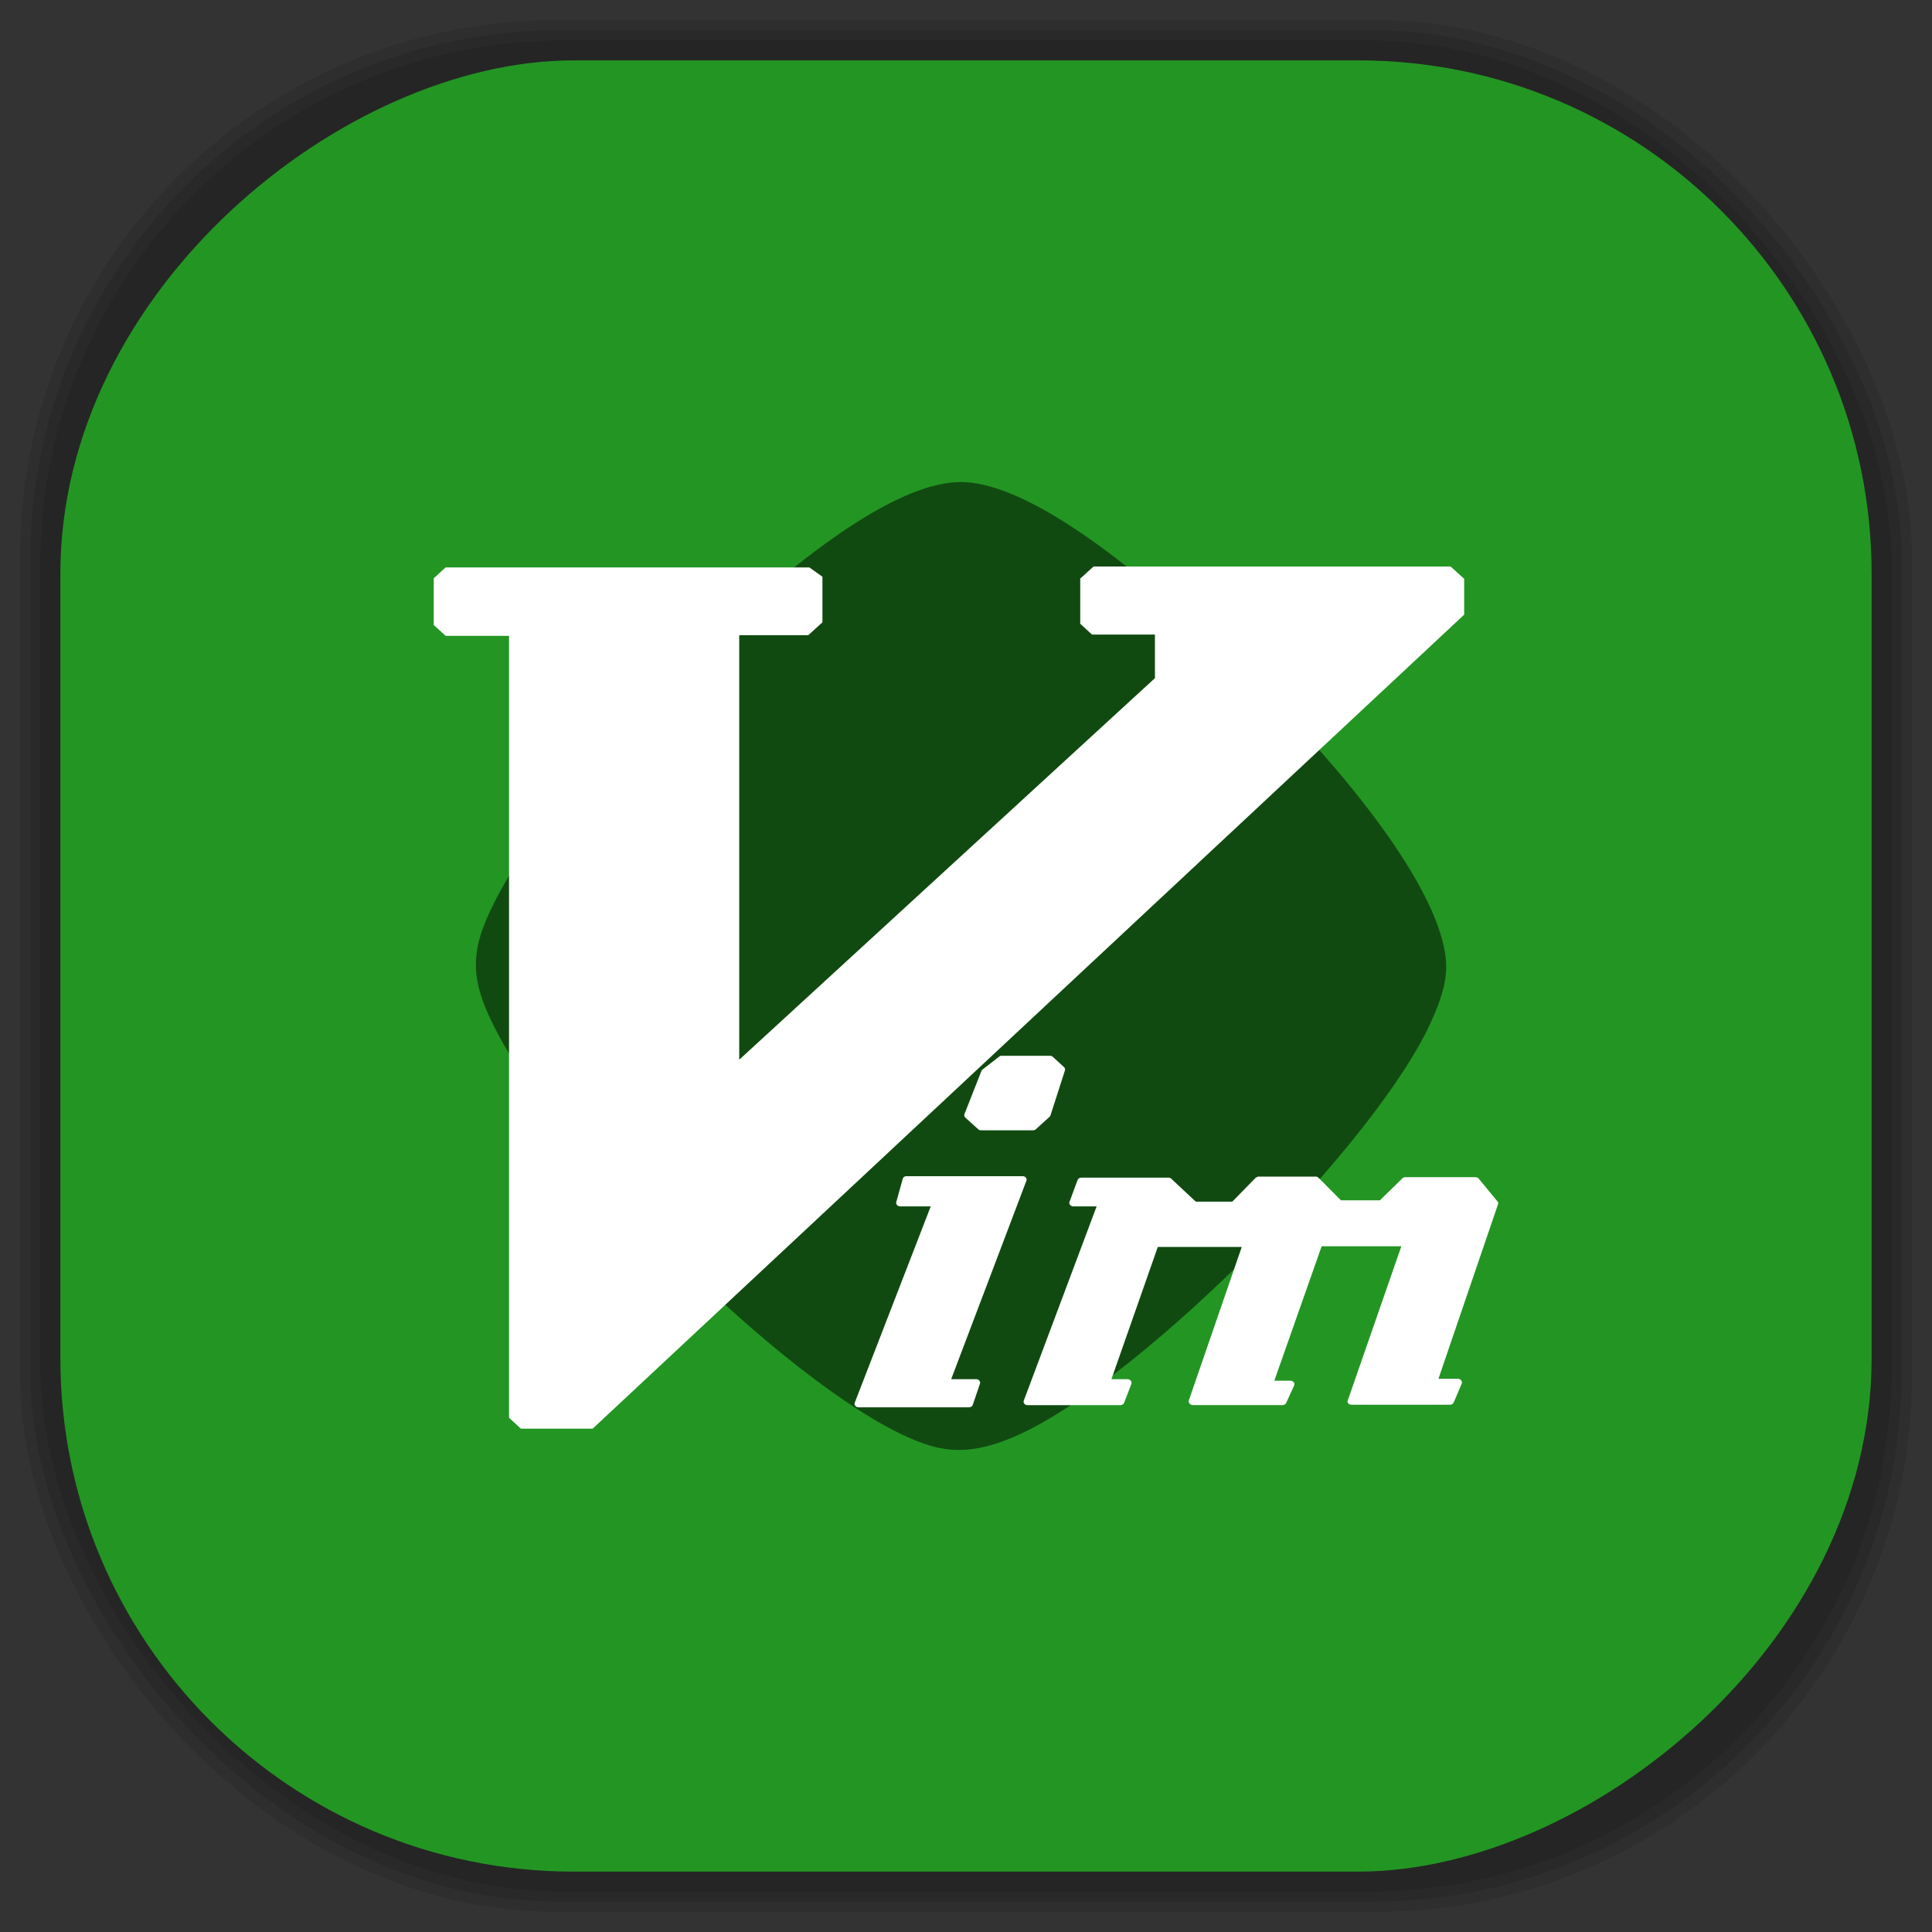 <?xml version="1.0" encoding="UTF-8" standalone="no"?>
<svg
   xmlns:dc="http://purl.org/dc/elements/1.1/"
   xmlns:cc="http://creativecommons.org/ns#"
   xmlns:rdf="http://www.w3.org/1999/02/22-rdf-syntax-ns#"
   xmlns:svg="http://www.w3.org/2000/svg"
   xmlns="http://www.w3.org/2000/svg"
   xmlns:sodipodi="http://sodipodi.sourceforge.net/DTD/sodipodi-0.dtd"
   xmlns:inkscape="http://www.inkscape.org/namespaces/inkscape"
   viewBox="0 0 48 48"
   id="svg2"
   version="1.1"
   inkscape:version="0.48.4 r9939"
   width="100%"
   height="100%"
   sodipodi:docname="vim.svg">
  <rect x="0" y="0" width="48" height="48" fill="#333333" stroke="none"/>
  <sodipodi:namedview
     pagecolor="#ffffff"
     bordercolor="#666666"
     borderopacity="1"
     objecttolerance="10"
     gridtolerance="10"
     guidetolerance="10"
     inkscape:pageopacity="0"
     inkscape:pageshadow="2"
     inkscape:window-width="1375"
     inkscape:window-height="876"
     id="namedview70"
     showgrid="false"
     inkscape:zoom="4.9166667"
     inkscape:cx="-12"
     inkscape:cy="24"
     inkscape:window-x="65"
     inkscape:window-y="24"
     inkscape:window-maximized="1"
     inkscape:current-layer="svg2" />
  <defs
     id="defs4">
    <linearGradient
       id="linearGradient3764"
       x1="1"
       x2="47"
       gradientUnits="userSpaceOnUse"
       gradientTransform="matrix(0,-1,1,0,-1.5e-6,48)">
      <stop
         stop-color="#239523"
         stop-opacity="1"
         id="stop7" />
      <stop
         offset="1"
         stop-color="#27a427"
         stop-opacity="1"
         id="stop9" />
    </linearGradient>
    <clipPath
       id="clipPath-156981671">
      <g
         transform="translate(0,-1004.362)"
         id="g12">
        <path
           d="m -24 13 c 0 1.105 -0.672 2 -1.5 2 -0.828 0 -1.5 -0.895 -1.5 -2 0 -1.105 0.672 -2 1.5 -2 0.828 0 1.5 0.895 1.5 2 z"
           transform="matrix(15.333,0,0,11.5,415,878.862)"
           fill="#1890d0"
           id="path14" />
      </g>
    </clipPath>
    <clipPath
       id="clipPath-162844874">
      <g
         transform="translate(0,-1004.362)"
         id="g17">
        <path
           d="m -24 13 c 0 1.105 -0.672 2 -1.5 2 -0.828 0 -1.5 -0.895 -1.5 -2 0 -1.105 0.672 -2 1.5 -2 0.828 0 1.5 0.895 1.5 2 z"
           transform="matrix(15.333,0,0,11.5,415,878.862)"
           fill="#1890d0"
           id="path19" />
      </g>
    </clipPath>
    <linearGradient
       id="linearGradient3764-2"
       x1="1"
       x2="47"
       gradientUnits="userSpaceOnUse"
       gradientTransform="matrix(0,-1,1,0,-1.5e-6,48)">
      <stop
         stop-color="#b5945b"
         stop-opacity="1"
         id="stop7-8" />
      <stop
         offset="1"
         stop-color="#bb9e69"
         stop-opacity="1"
         id="stop9-3" />
    </linearGradient>
    <clipPath
       id="clipPath-899834956">
      <g
         transform="translate(0,-1004.362)"
         id="g12-9">
        <path
           d="m -24 13 c 0 1.105 -0.672 2 -1.5 2 -0.828 0 -1.5 -0.895 -1.5 -2 0 -1.105 0.672 -2 1.5 -2 0.828 0 1.5 0.895 1.5 2 z"
           transform="matrix(15.333,0,0,11.5,415,878.862)"
           fill="#1890d0"
           id="path14-9" />
      </g>
    </clipPath>
    <clipPath
       id="clipPath-909443126">
      <g
         transform="translate(0,-1004.362)"
         id="g17-9">
        <path
           d="m -24 13 c 0 1.105 -0.672 2 -1.5 2 -0.828 0 -1.5 -0.895 -1.5 -2 0 -1.105 0.672 -2 1.5 -2 0.828 0 1.5 0.895 1.5 2 z"
           transform="matrix(15.333,0,0,11.5,415,878.862)"
           fill="#1890d0"
           id="path19-6" />
      </g>
    </clipPath>
    <clipPath
       id="clipPath-909443126-7">
      <g
         transform="translate(0,-1004.362)"
         id="g17-2">
        <path
           style="fill:#1890d0"
           inkscape:connector-curvature="0"
           d="m -24,13 c 0,1.105 -0.672,2 -1.5,2 -0.828,0 -1.5,-0.895 -1.5,-2 0,-1.105 0.672,-2 1.5,-2 0.828,0 1.5,0.895 1.5,2 z"
           transform="matrix(15.333,0,0,11.5,415,878.862)"
           id="path19-3" />
      </g>
    </clipPath>
    <linearGradient
       id="linearGradient3759">
      <stop
         id="stop3761"
         offset="0"
         style="stop-color:#a75e15;stop-opacity:1;" />
      <stop
         id="stop3763"
         offset="1"
         style="stop-color:#ffffff;stop-opacity:0;" />
    </linearGradient>
    <linearGradient
       id="linearGradient3777">
      <stop
         id="stop3779"
         offset="0"
         style="stop-color:#e0dd00;stop-opacity:1;" />
      <stop
         id="stop3781"
         offset="1"
         style="stop-color:#000000;stop-opacity:0;" />
    </linearGradient>
  </defs>
  <g
     id="g33" />
  <g
     id="g3096">
    <g
       inkscape:label="shadows"
       id="layer2">
      <rect
         ry="13.037"
         rx="13.037"
         y="1"
         x="1"
         height="46"
         width="46"
         id="rect3007"
         style="opacity:0.1;fill:#000000;fill-opacity:1;fill-rule:nonzero;stroke:none" />
      <rect
         style="opacity:0.1;fill:#000000;fill-opacity:1;fill-rule:nonzero;stroke:none"
         id="rect3011"
         width="47"
         height="47"
         x="0.5"
         y="0.5"
         rx="13.32"
         ry="13.32" />
      <rect
         style="opacity:0.1;fill:#000000;fill-opacity:1;fill-rule:nonzero;stroke:none"
         id="rect3013"
         width="46.5"
         height="46.5"
         x="0.75"
         y="0.75"
         rx="13.178"
         ry="13.178" />
    </g>
    <g
       style="display:inline"
       inkscape:label="background-color"
       id="layer1">
      <rect
         transform="matrix(0,-1,1,0,0,0)"
         ry="12.753"
         rx="12.753"
         y="1.5"
         x="-46.5"
         height="45"
         width="45"
         id="rect2988"
         style="fill:#239523;fill-opacity:1;fill-rule:nonzero;stroke:none" />
    </g>
  </g>
  <g
     id="g3872"
     transform="translate(-0.131,2.4058537e-4)">
    <g
       id="g3874"
       clip-path="url(#clipPath-162844874)">
      <!-- color: #27a427 -->
      <g
         id="g3876">
        <path
           id="path3878"
           d="m 23.375,35.953 c -2.738,-0.676 -9.06,-6.695 -10.961,-10.434 -0.613,-1.211 -0.613,-1.895 0,-3.102 0.844,-1.668 2.57,-3.801 4.895,-6.05 2.996,-2.898 5.27,-4.391 6.695,-4.391 1.473,0 3.949,1.668 7.121,4.781 2.598,2.563 4.344,4.918 4.809,6.492 0.215,0.734 0.168,1.195 -0.223,2.082 -1.324,3.01 -7.125,8.844 -10.207,10.285 -0.836,0.391 -1.488,0.492 -2.113,0.34 m -0.016,-0.004"
           inkscape:connector-curvature="0"
           style="fill:#000000;fill-opacity:0.502;fill-rule:nonzero;stroke:none" />
        <path
           id="path3880"
           d="m 27.305,14.07 -0.336,0.305 0,1.121 0.293,0.27 1.563,0 0,1.082 -10.328,9.48 0,-10.547 1.715,0 0.352,-0.32 0,-1.133 -0.324,-0.23 -9.04,0 -0.293,0.27 0,1.16 0.297,0.27 1.574,0 0,19.426 0.293,0.27 1.785,0 21.652,-20.223 0,-0.891 -0.336,-0.305 -8.867,0 m -0.004,-0.004"
           inkscape:connector-curvature="0"
           style="fill:#ffffff;fill-opacity:1;fill-rule:nonzero;stroke:none" />
        <path
           id="path3882"
           d="m 25,26.23 c -0.016,0.004 -0.031,0.008 -0.043,0.02 l -0.418,0.324 c -0.012,0.012 -0.023,0.023 -0.027,0.039 l -0.418,1.063 c -0.016,0.031 -0.004,0.066 0.02,0.09 l 0.32,0.289 c 0.02,0.02 0.043,0.027 0.07,0.027 l 1.293,0 c 0.027,0 0.051,-0.008 0.07,-0.027 l 0.336,-0.305 c 0.012,-0.012 0.02,-0.023 0.027,-0.039 l 0.359,-1.117 c 0.008,-0.031 0,-0.066 -0.027,-0.086 l -0.277,-0.254 c -0.02,-0.016 -0.043,-0.023 -0.07,-0.023 l -1.195,0 c -0.004,0 -0.012,0 -0.02,0 m -2.367,2.992 c -0.039,0.008 -0.066,0.031 -0.074,0.066 l -0.16,0.574 c -0.008,0.023 0,0.055 0.016,0.074 0.02,0.02 0.047,0.035 0.078,0.035 l 0.762,0 -1.887,4.875 c -0.012,0.027 -0.008,0.059 0.012,0.078 0.016,0.023 0.047,0.039 0.078,0.039 l 2.746,0 c 0.043,0 0.082,-0.023 0.094,-0.059 l 0.18,-0.527 c 0.008,-0.027 0.004,-0.055 -0.016,-0.078 -0.016,-0.02 -0.047,-0.035 -0.078,-0.035 l -0.621,0 1.867,-4.926 c 0.012,-0.027 0.008,-0.059 -0.012,-0.082 -0.02,-0.023 -0.047,-0.035 -0.078,-0.035 l -2.887,0 c -0.008,0 -0.016,0 -0.02,0 m 8.742,0.02 c -0.023,0.004 -0.043,0.012 -0.055,0.027 l -0.574,0.586 -0.906,0 -0.609,-0.57 c -0.016,-0.016 -0.043,-0.027 -0.066,-0.027 l -2.172,0 c -0.039,0 -0.078,0.023 -0.09,0.059 l -0.199,0.539 c -0.012,0.027 -0.008,0.055 0.012,0.078 0.02,0.023 0.047,0.039 0.078,0.039 l 0.582,0 -1.809,4.824 c -0.012,0.023 -0.004,0.055 0.012,0.078 0.02,0.023 0.047,0.035 0.078,0.035 l 2.313,0 c 0.039,0 0.078,-0.023 0.09,-0.059 l 0.18,-0.469 c 0.008,-0.027 0.004,-0.055 -0.016,-0.078 -0.016,-0.023 -0.047,-0.039 -0.078,-0.039 l -0.402,0 1.152,-3.285 2.086,0 -1.316,3.816 c -0.008,0.027 0,0.059 0.023,0.078 0.02,0.023 0.047,0.035 0.078,0.035 l 2.227,0 c 0.039,0 0.074,-0.02 0.09,-0.051 l 0.199,-0.434 c 0.012,-0.027 0.008,-0.066 -0.008,-0.082 -0.02,-0.023 -0.051,-0.039 -0.082,-0.039 l -0.402,0 1.176,-3.34 1.98,0 -1.332,3.832 c -0.012,0.02 -0.004,0.059 0.012,0.07 0.023,0.023 0.055,0.035 0.082,0.035 l 2.445,0 c 0.043,0 0.078,-0.02 0.094,-0.055 l 0.199,-0.469 c 0.012,-0.027 0.004,-0.059 -0.012,-0.082 -0.023,-0.023 -0.047,-0.039 -0.082,-0.039 l -0.484,0 1.48,-4.336 c 0.012,-0.027 0.004,-0.059 -0.023,-0.082 l -0.457,-0.555 c -0.02,-0.023 -0.047,-0.035 -0.078,-0.035 l -1.754,0 c -0.02,0 -0.051,0.012 -0.063,0.027 l -0.559,0.547 -0.969,0 -0.563,-0.566 C 32.86,29.239 32.84,29.228 32.813,29.232 l -1.414,0 c -0.004,-0.004 -0.012,-0.004 -0.023,0 m 0.008,0"
           inkscape:connector-curvature="0"
           style="fill:#ffffff;fill-opacity:1;fill-rule:nonzero;stroke:none" />
        <path
           id="path3884"
           d="m 25.02,26.316 -0.418,0.324 -0.418,1.063 0.32,0.289 1.293,0 0.34,-0.305 0.359,-1.117 -0.281,-0.254 m -3.563,2.992 -0.16,0.578 0.895,0 -1.93,4.992 2.746,0 0.18,-0.523 -0.754,0 1.91,-5.05 m 5.855,0.02 -0.602,0.613 -0.992,0 -0.637,-0.598 -2.172,0 -0.199,0.543 0.719,0 -1.855,4.938 2.313,0 0.176,-0.469 -0.535,0 1.215,-3.461 2.289,0 -1.355,3.93 2.23,0 0.199,-0.434 -0.535,0 1.234,-3.512 2.188,0 -1.375,3.945 2.449,0 0.199,-0.469 -0.617,0 1.516,-4.453 -0.457,-0.559 -1.754,0 -0.578,0.578 -1.055,0 -0.598,-0.594 -1.414,0 m 0.004,0"
           inkscape:connector-curvature="0"
           style="fill:#ffffff;fill-opacity:1;fill-rule:nonzero;stroke:none" />
      </g>
    </g>
  </g>
</svg>
